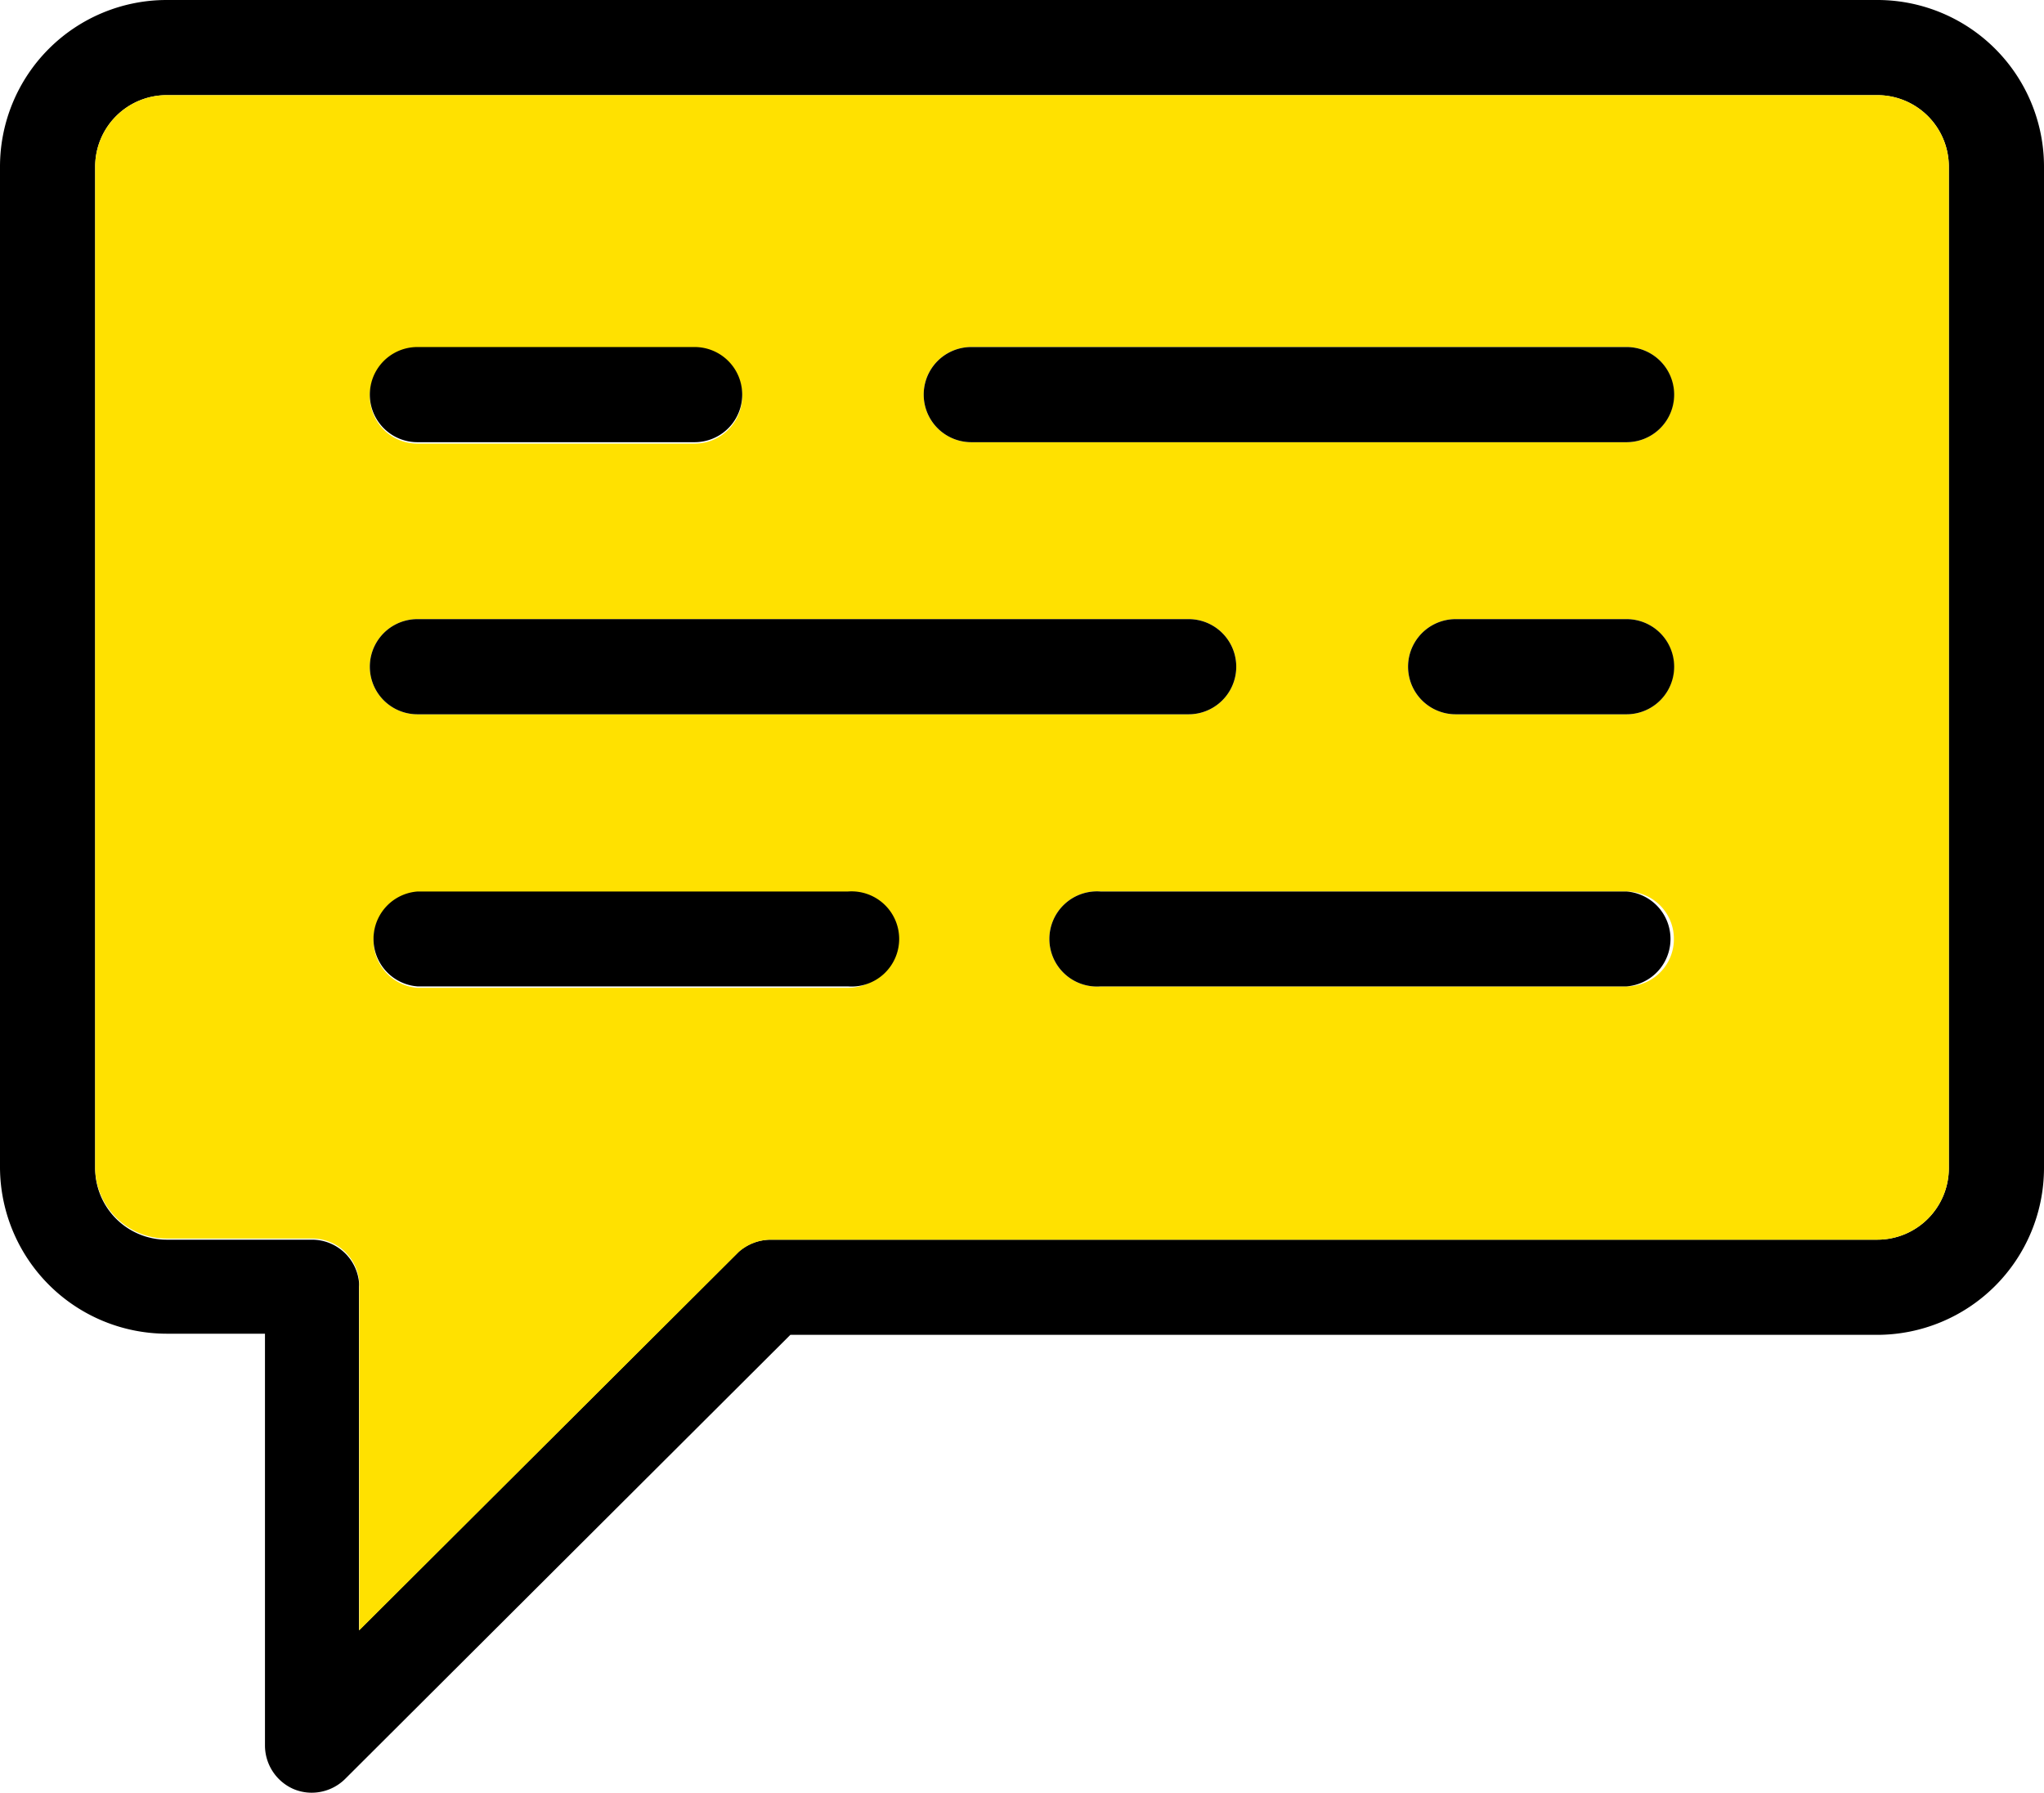 <svg xmlns="http://www.w3.org/2000/svg" viewBox="0 0 71.74 62.92"><defs><style>.cls-1{fill:#ffe100;}</style></defs><title>colored-bubble</title><g id="Layer_2" data-name="Layer 2"><g id="ICON"><path d="M71.74,5.85V41a5.86,5.86,0,0,1-5.85,5.85H27.74L12.12,62.43a1.67,1.67,0,0,1-1.18.49,1.63,1.63,0,0,1-.64-.13,1.67,1.67,0,0,1-1-1.54V46.81H5.85A5.86,5.86,0,0,1,0,41V5.85A5.85,5.85,0,0,1,5.85,0h60A5.85,5.85,0,0,1,71.74,5.85ZM68.4,41V5.85a2.51,2.51,0,0,0-2.51-2.51h-60A2.51,2.51,0,0,0,3.34,5.85V41a2.51,2.51,0,0,0,2.51,2.51h5.09A1.66,1.66,0,0,1,12.6,45a.81.81,0,0,1,0,.16V57.22L25.86,44l.06-.06h0a1.71,1.71,0,0,1,1.12-.43H65.89A2.51,2.51,0,0,0,68.4,41Z"/><path class="cls-1" d="M68.4,5.85V41a2.51,2.51,0,0,1-2.51,2.51H27.05a1.71,1.71,0,0,0-1.12.43h0l-.06.06L12.61,57.22V45.14a.81.81,0,0,0,0-.16,1.66,1.66,0,0,0-1.66-1.51H5.85A2.51,2.51,0,0,1,3.34,41V5.85A2.51,2.51,0,0,1,5.85,3.34h60A2.51,2.51,0,0,1,68.4,5.85Zm-9.65,8a1.66,1.66,0,0,0-1.66-1.67h-23a1.67,1.67,0,1,0,0,3.34h23A1.66,1.66,0,0,0,58.75,13.85Zm0,9.55a1.66,1.66,0,0,0-1.66-1.67h-6a1.67,1.67,0,1,0,0,3.34h6A1.66,1.66,0,0,0,58.75,23.4Zm0,9.55a1.66,1.66,0,0,0-1.66-1.66H38.63a1.67,1.67,0,1,0,0,3.33H57.09A1.66,1.66,0,0,0,58.75,33ZM43.39,23.4a1.67,1.67,0,0,0-1.67-1.67H14.65a1.67,1.67,0,0,0,0,3.34H41.72A1.67,1.67,0,0,0,43.39,23.4ZM31.43,33a1.66,1.66,0,0,0-1.67-1.66H14.65a1.67,1.67,0,0,0,0,3.33H29.76A1.67,1.67,0,0,0,31.43,33Zm-5.38-19.1a1.67,1.67,0,0,0-1.67-1.67H14.65a1.67,1.67,0,0,0,0,3.34h9.73A1.67,1.67,0,0,0,26.05,13.85Z"/><path d="M57.09,12.18a1.67,1.67,0,0,1,0,3.34h-23a1.67,1.67,0,1,1,0-3.34Z"/><path d="M57.09,21.73a1.67,1.67,0,0,1,0,3.34h-6a1.67,1.67,0,1,1,0-3.34Z"/><path d="M57.09,31.29a1.67,1.67,0,0,1,0,3.33H38.63a1.67,1.67,0,1,1,0-3.33Z"/><path d="M41.72,21.73a1.67,1.67,0,1,1,0,3.34H14.65a1.67,1.67,0,0,1,0-3.34Z"/><path d="M29.76,31.29a1.67,1.67,0,1,1,0,3.33H14.65a1.67,1.67,0,0,1,0-3.33Z"/><path d="M24.38,12.18a1.67,1.67,0,1,1,0,3.34H14.65a1.67,1.67,0,0,1,0-3.34Z"/></g></g></svg>